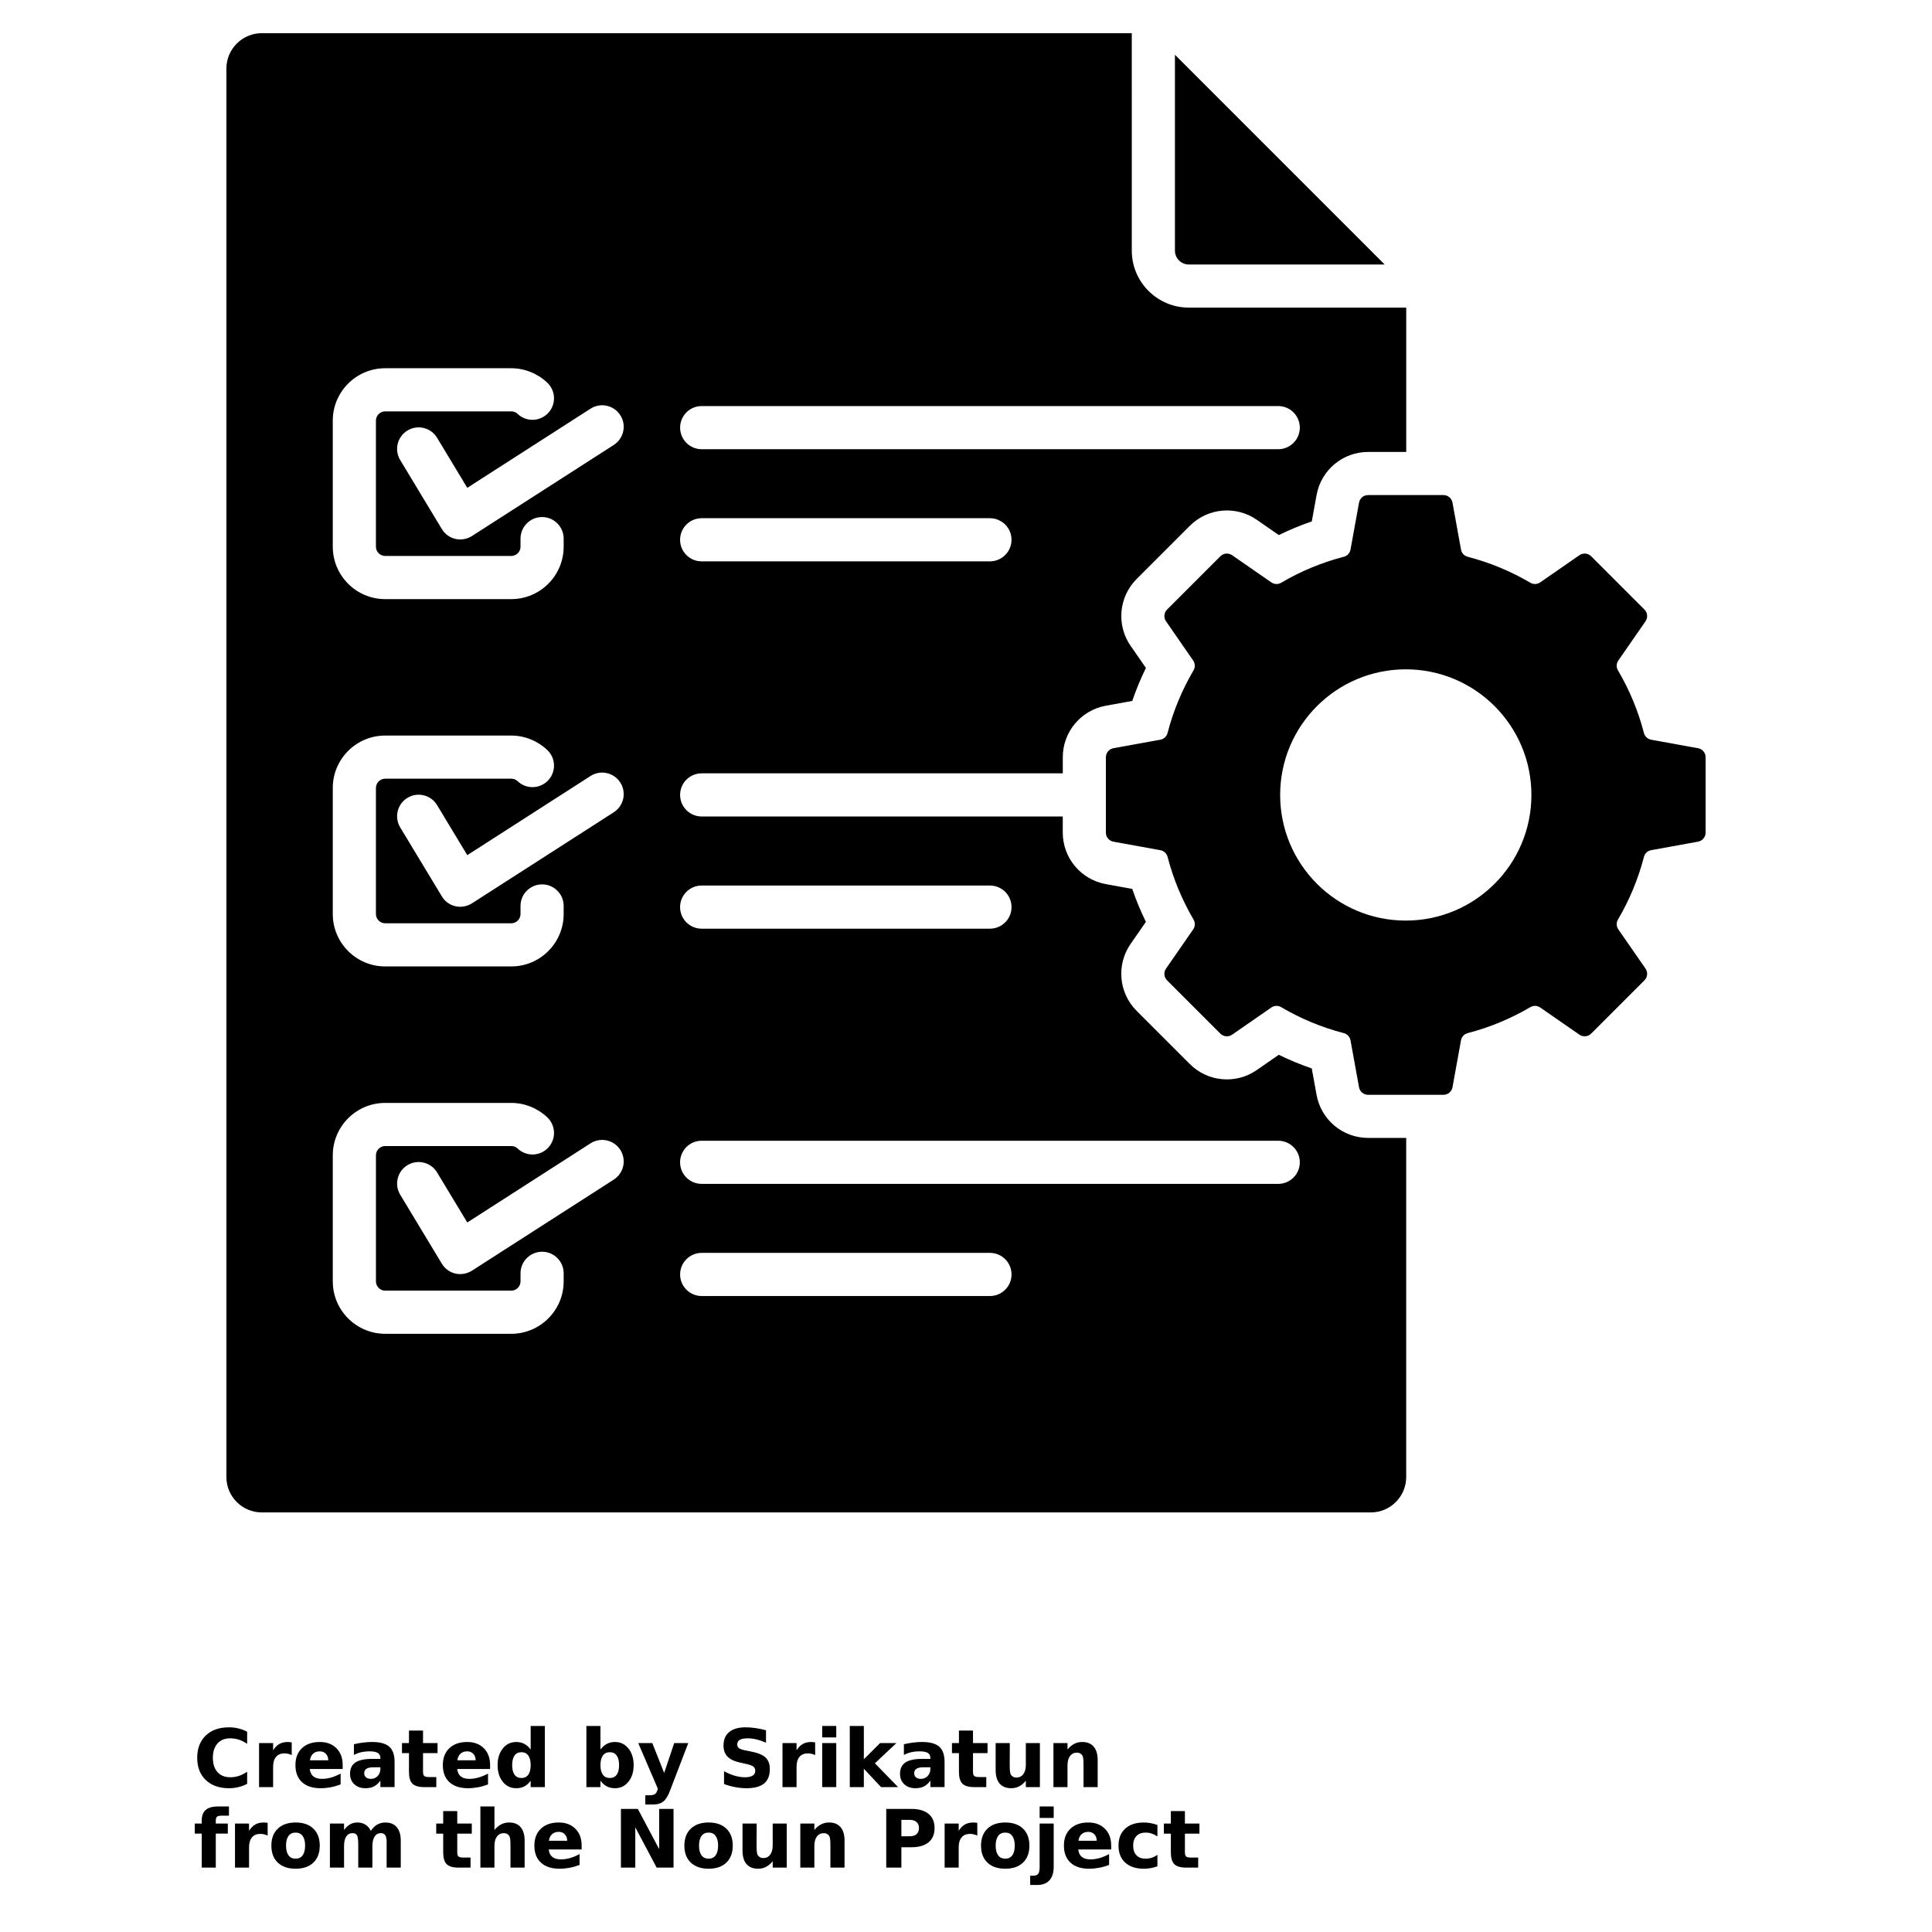 <?xml version="1.0" encoding="UTF-8"?>
<svg width="700pt" height="700pt" version="1.1" viewBox="0 0 700 700" xmlns="http://www.w3.org/2000/svg" xmlns:xlink="http://www.w3.org/1999/xlink">
 <defs>
  <symbol id="u" overflow="visible">
   <path d="m19.547-1.172c-1.012 0.523-2.062 0.914-3.156 1.172-1.094 0.27-2.234 0.406-3.422 0.406-3.543 0-6.352-0.988-8.422-2.969-2.062-1.977-3.094-4.66-3.094-8.047 0-3.406 1.031-6.098 3.094-8.078 2.07-1.977 4.879-2.969 8.422-2.969 1.188 0 2.328 0.137 3.422 0.406 1.094 0.262 2.144 0.656 3.156 1.188v4.391c-1.023-0.688-2.027-1.191-3.016-1.516-0.98-0.32-2.016-0.484-3.109-0.484-1.961 0-3.5 0.625-4.625 1.875-1.117 1.25-1.672 2.981-1.672 5.188 0 2.188 0.555 3.914 1.672 5.172 1.125 1.25 2.664 1.875 4.625 1.875 1.094 0 2.129-0.16 3.109-0.484 0.988-0.32 1.992-0.828 3.016-1.516z"/>
  </symbol>
  <symbol id="c" overflow="visible">
   <path d="m14.297-11.609c-0.449-0.207-0.891-0.359-1.328-0.453-0.438-0.102-0.883-0.156-1.328-0.156-1.312 0-2.324 0.422-3.031 1.266-0.711 0.836-1.062 2.039-1.062 3.609v7.344h-5.094v-15.953h5.094v2.625c0.656-1.051 1.406-1.816 2.25-2.297 0.852-0.477 1.875-0.719 3.062-0.719 0.176 0 0.363 0.012 0.562 0.031 0.195 0.012 0.484 0.043 0.859 0.094z"/>
  </symbol>
  <symbol id="b" overflow="visible">
   <path d="m18.375-8.016v1.453h-11.922c0.125 1.199 0.555 2.094 1.297 2.688 0.738 0.594 1.773 0.891 3.109 0.891 1.07 0 2.172-0.156 3.297-0.469 1.125-0.32 2.281-0.805 3.469-1.453v3.938c-1.211 0.461-2.418 0.805-3.625 1.031-1.211 0.227-2.414 0.344-3.609 0.344-2.898 0-5.148-0.727-6.75-2.188-1.594-1.469-2.391-3.531-2.391-6.188 0-2.594 0.785-4.633 2.359-6.125 1.57-1.5 3.734-2.25 6.484-2.25 2.508 0 4.516 0.758 6.016 2.266 1.508 1.512 2.266 3.531 2.266 6.062zm-5.234-1.703c0-0.969-0.289-1.75-0.859-2.344-0.562-0.594-1.297-0.891-2.203-0.891-0.992 0-1.797 0.281-2.422 0.844-0.617 0.555-0.996 1.352-1.141 2.391z"/>
  </symbol>
  <symbol id="e" overflow="visible">
   <path d="m9.594-7.172c-1.062 0-1.867 0.184-2.406 0.547-0.531 0.355-0.797 0.883-0.797 1.578 0 0.648 0.211 1.152 0.641 1.516 0.438 0.367 1.039 0.547 1.812 0.547 0.957 0 1.766-0.344 2.422-1.031s0.984-1.547 0.984-2.578v-0.578zm7.797-1.938v9.109h-5.141v-2.359c-0.688 0.969-1.461 1.672-2.312 2.109-0.855 0.438-1.891 0.656-3.109 0.656-1.656 0-3-0.477-4.031-1.438-1.031-0.969-1.547-2.219-1.547-3.75 0-1.875 0.641-3.25 1.922-4.125 1.289-0.875 3.316-1.312 6.078-1.312h3v-0.391c0-0.812-0.32-1.406-0.953-1.781-0.637-0.375-1.633-0.562-2.984-0.562-1.086 0-2.102 0.109-3.047 0.328-0.938 0.219-1.809 0.547-2.609 0.984v-3.891c1.082-0.258 2.176-0.457 3.281-0.594 1.102-0.145 2.207-0.219 3.312-0.219 2.875 0 4.945 0.57 6.219 1.703 1.281 1.137 1.922 2.981 1.922 5.531z"/>
  </symbol>
  <symbol id="a" overflow="visible">
   <path d="m8.016-20.484v4.531h5.266v3.641h-5.266v6.766c0 0.742 0.145 1.246 0.438 1.516 0.301 0.262 0.891 0.391 1.766 0.391h2.609v3.641h-4.359c-2.023 0-3.453-0.414-4.297-1.25-0.836-0.844-1.25-2.273-1.25-4.297v-6.766h-2.531v-3.641h2.531v-4.531z"/>
  </symbol>
  <symbol id="k" overflow="visible">
   <path d="m13.297-13.625v-8.531h5.141v22.156h-5.141v-2.312c-0.699 0.949-1.469 1.641-2.312 2.078-0.844 0.426-1.824 0.641-2.938 0.641-1.969 0-3.586-0.773-4.844-2.328-1.262-1.562-1.891-3.578-1.891-6.047 0-2.457 0.629-4.469 1.891-6.031 1.258-1.562 2.875-2.344 4.844-2.344 1.102 0 2.078 0.227 2.922 0.672 0.852 0.438 1.629 1.121 2.328 2.047zm-3.359 10.328c1.094 0 1.926-0.395 2.5-1.188 0.57-0.801 0.859-1.961 0.859-3.484 0-1.508-0.289-2.664-0.859-3.469-0.574-0.801-1.406-1.203-2.5-1.203-1.086 0-1.914 0.402-2.484 1.203-0.574 0.805-0.859 1.961-0.859 3.469 0 1.523 0.285 2.684 0.859 3.484 0.57 0.793 1.398 1.188 2.484 1.188z"/>
  </symbol>
  <symbol id="j" overflow="visible">
   <path d="m10.938-3.297c1.094 0 1.926-0.395 2.5-1.188 0.57-0.801 0.859-1.961 0.859-3.484 0-1.508-0.289-2.664-0.859-3.469-0.574-0.801-1.406-1.203-2.5-1.203s-1.934 0.402-2.516 1.203c-0.586 0.805-0.875 1.961-0.875 3.469 0 1.512 0.289 2.668 0.875 3.469 0.582 0.805 1.422 1.203 2.516 1.203zm-3.391-10.328c0.707-0.926 1.488-1.609 2.344-2.047 0.852-0.445 1.832-0.672 2.938-0.672 1.969 0 3.582 0.781 4.844 2.344 1.27 1.562 1.906 3.574 1.906 6.031 0 2.469-0.637 4.484-1.906 6.047-1.262 1.555-2.875 2.328-4.844 2.328-1.105 0-2.086-0.219-2.938-0.656-0.855-0.438-1.637-1.125-2.344-2.062v2.312h-5.094v-22.156h5.094z"/>
  </symbol>
  <symbol id="i" overflow="visible">
   <path d="m0.359-15.953h5.094l4.297 10.828 3.641-10.828h5.094l-6.703 17.469c-0.68 1.77-1.465 3.008-2.359 3.719-0.898 0.707-2.078 1.062-3.547 1.062h-2.953v-3.344h1.594c0.863 0 1.492-0.141 1.891-0.422 0.395-0.273 0.703-0.766 0.922-1.484l0.141-0.438z"/>
  </symbol>
  <symbol id="h" overflow="visible">
   <path d="m17.484-20.594v4.5c-1.18-0.52-2.324-0.91-3.438-1.172-1.105-0.27-2.152-0.406-3.141-0.406-1.312 0-2.281 0.184-2.906 0.547-0.625 0.355-0.938 0.914-0.938 1.672 0 0.574 0.207 1.023 0.625 1.344 0.426 0.312 1.195 0.586 2.312 0.812l2.328 0.469c2.363 0.469 4.047 1.188 5.047 2.156s1.5 2.352 1.5 4.141c0 2.344-0.699 4.09-2.094 5.234-1.387 1.137-3.512 1.703-6.375 1.703-1.344 0-2.699-0.133-4.062-0.391-1.355-0.25-2.711-0.625-4.062-1.125v-4.625c1.352 0.719 2.664 1.262 3.938 1.625 1.27 0.367 2.492 0.547 3.672 0.547 1.195 0 2.113-0.195 2.75-0.594 0.633-0.395 0.953-0.969 0.953-1.719 0-0.656-0.219-1.164-0.656-1.531-0.43-0.363-1.289-0.688-2.578-0.969l-2.125-0.469c-2.125-0.457-3.684-1.18-4.672-2.172-0.98-1-1.469-2.348-1.469-4.047 0-2.113 0.68-3.738 2.047-4.875 1.375-1.145 3.344-1.719 5.906-1.719 1.164 0 2.363 0.09 3.594 0.266 1.238 0.18 2.519 0.445 3.844 0.797z"/>
  </symbol>
  <symbol id="t" overflow="visible">
   <path d="m2.453-15.953h5.094v15.953h-5.094zm0-6.203h5.094v4.156h-5.094z"/>
  </symbol>
  <symbol id="s" overflow="visible">
   <path d="m2.453-22.156h5.094v12.062l5.875-5.859h5.922l-7.797 7.328 8.406 8.625h-6.172l-6.234-6.656v6.656h-5.094z"/>
  </symbol>
  <symbol id="g" overflow="visible">
   <path d="m2.281-6.203v-9.75h5.125v1.594c0 0.867-0.008 1.953-0.016 3.266-0.012 1.305-0.016 2.172-0.016 2.609 0 1.281 0.031 2.203 0.094 2.766 0.07 0.562 0.188 0.977 0.344 1.234 0.219 0.336 0.492 0.59 0.828 0.766 0.332 0.18 0.719 0.266 1.156 0.266 1.062 0 1.895-0.406 2.5-1.219 0.613-0.812 0.922-1.945 0.922-3.406v-7.875h5.094v15.953h-5.094v-2.312c-0.773 0.938-1.59 1.625-2.453 2.062-0.855 0.438-1.797 0.656-2.828 0.656-1.844 0-3.25-0.562-4.219-1.688-0.961-1.133-1.438-2.773-1.438-4.922z"/>
  </symbol>
  <symbol id="f" overflow="visible">
   <path d="m18.484-9.719v9.719h-5.125v-7.438c0-1.375-0.031-2.32-0.094-2.844-0.062-0.52-0.168-0.906-0.312-1.156-0.199-0.332-0.469-0.586-0.812-0.766-0.344-0.188-0.734-0.281-1.172-0.281-1.062 0-1.902 0.414-2.516 1.234-0.605 0.812-0.906 1.949-0.906 3.406v7.844h-5.094v-15.953h5.094v2.328c0.77-0.926 1.586-1.609 2.453-2.047 0.863-0.445 1.816-0.672 2.859-0.672 1.844 0 3.238 0.57 4.188 1.703 0.957 1.125 1.438 2.766 1.438 4.922z"/>
  </symbol>
  <symbol id="r" overflow="visible">
   <path d="m12.953-22.156v3.344h-2.828c-0.719 0-1.227 0.133-1.516 0.391-0.281 0.262-0.422 0.715-0.422 1.359v1.109h4.359v3.641h-4.359v12.312h-5.094v-12.312h-2.531v-3.641h2.531v-1.109c0-1.738 0.484-3.019 1.453-3.844 0.969-0.832 2.469-1.25 4.5-1.25z"/>
  </symbol>
  <symbol id="d" overflow="visible">
   <path d="m10.047-12.688c-1.137 0-2 0.406-2.594 1.219s-0.891 1.98-0.891 3.5c0 1.531 0.297 2.703 0.891 3.516s1.457 1.219 2.594 1.219c1.102 0 1.945-0.406 2.531-1.219 0.594-0.812 0.891-1.984 0.891-3.516 0-1.52-0.297-2.688-0.891-3.5-0.586-0.812-1.43-1.219-2.531-1.219zm0-3.656c2.738 0 4.879 0.746 6.422 2.234 1.539 1.48 2.312 3.527 2.312 6.141 0 2.625-0.773 4.68-2.312 6.156-1.543 1.48-3.684 2.219-6.422 2.219-2.762 0-4.918-0.738-6.469-2.219-1.555-1.477-2.328-3.531-2.328-6.156 0-2.613 0.773-4.66 2.328-6.141 1.551-1.488 3.707-2.234 6.469-2.234z"/>
  </symbol>
  <symbol id="q" overflow="visible">
   <path d="m17.234-13.297c0.645-0.988 1.41-1.742 2.297-2.266 0.895-0.52 1.875-0.781 2.938-0.781 1.832 0 3.227 0.57 4.188 1.703 0.957 1.125 1.438 2.766 1.438 4.922v9.719h-5.125v-8.312-0.391c0.008-0.133 0.016-0.32 0.016-0.562 0-1.133-0.168-1.953-0.5-2.453-0.324-0.508-0.859-0.766-1.609-0.766-0.969 0-1.719 0.402-2.25 1.203-0.523 0.793-0.793 1.945-0.812 3.453v7.828h-5.125v-8.312c0-1.77-0.152-2.906-0.453-3.406-0.305-0.508-0.844-0.766-1.625-0.766-0.98 0-1.734 0.402-2.266 1.203-0.531 0.805-0.797 1.949-0.797 3.438v7.844h-5.125v-15.953h5.125v2.328c0.625-0.895 1.344-1.57 2.156-2.031 0.812-0.457 1.707-0.688 2.688-0.688 1.102 0 2.078 0.266 2.922 0.797s1.484 1.281 1.922 2.25z"/>
  </symbol>
  <symbol id="p" overflow="visible">
   <path d="m18.484-9.719v9.719h-5.125v-7.406c0-1.395-0.031-2.352-0.094-2.875-0.062-0.52-0.168-0.906-0.312-1.156-0.199-0.332-0.469-0.586-0.812-0.766-0.344-0.188-0.734-0.281-1.172-0.281-1.062 0-1.902 0.414-2.516 1.234-0.605 0.812-0.906 1.949-0.906 3.406v7.844h-5.094v-22.156h5.094v8.531c0.77-0.926 1.586-1.609 2.453-2.047 0.863-0.445 1.816-0.672 2.859-0.672 1.844 0 3.238 0.57 4.188 1.703 0.957 1.125 1.438 2.766 1.438 4.922z"/>
  </symbol>
  <symbol id="o" overflow="visible">
   <path d="m2.672-21.266h6.125l7.734 14.578v-14.578h5.203v21.266h-6.125l-7.734-14.594v14.594h-5.203z"/>
  </symbol>
  <symbol id="n" overflow="visible">
   <path d="m2.672-21.266h9.109c2.707 0 4.785 0.605 6.234 1.812 1.445 1.199 2.172 2.906 2.172 5.125 0 2.231-0.727 3.949-2.172 5.156-1.449 1.199-3.527 1.797-6.234 1.797h-3.625v7.375h-5.484zm5.484 3.969v5.938h3.047c1.062 0 1.879-0.254 2.453-0.766 0.582-0.52 0.875-1.254 0.875-2.203 0-0.945-0.293-1.676-0.875-2.188-0.574-0.52-1.391-0.781-2.453-0.781z"/>
  </symbol>
  <symbol id="m" overflow="visible">
   <path d="m2.453-15.953h5.094v15.672c0 2.133-0.516 3.766-1.547 4.891-1.023 1.125-2.508 1.688-4.453 1.688h-2.516v-3.344h0.891c0.969 0 1.629-0.219 1.984-0.656 0.363-0.438 0.547-1.297 0.547-2.578zm0-6.203h5.094v4.156h-5.094z"/>
  </symbol>
  <symbol id="l" overflow="visible">
   <path d="m15.344-15.453v4.156c-0.699-0.469-1.398-0.816-2.094-1.047-0.699-0.227-1.422-0.344-2.172-0.344-1.43 0-2.539 0.418-3.328 1.25-0.793 0.824-1.188 1.98-1.188 3.469 0 1.5 0.395 2.668 1.188 3.5 0.789 0.824 1.898 1.234 3.328 1.234 0.801 0 1.555-0.117 2.266-0.359 0.719-0.238 1.383-0.586 2-1.047v4.172c-0.805 0.293-1.617 0.508-2.438 0.656-0.812 0.145-1.637 0.219-2.469 0.219-2.875 0-5.125-0.734-6.75-2.203-1.625-1.477-2.438-3.535-2.438-6.172 0-2.625 0.812-4.676 2.438-6.156 1.625-1.477 3.875-2.219 6.75-2.219 0.832 0 1.656 0.078 2.469 0.234 0.812 0.148 1.625 0.367 2.438 0.656z"/>
  </symbol>
 </defs>
 <g>
  <path d="m615.23 271.09-16.965-3.078c-1.312-0.238-2.309-1.16-2.641-2.457-2.09-8.051-5.277-15.656-9.391-22.652-0.676-1.148-0.629-2.508 0.133-3.606l9.824-14.18c0.926-1.34 0.77-3.121-0.387-4.277l-19.285-19.285c-1.156-1.156-2.934-1.316-4.277-0.387l-14.18 9.824c-1.098 0.758-2.457 0.812-3.606 0.133-6.996-4.113-14.602-7.305-22.652-9.391-1.297-0.34-2.215-1.328-2.457-2.641l-3.078-16.965c-0.293-1.609-1.664-2.754-3.297-2.754h-27.277c-1.633 0-3.004 1.145-3.297 2.754l-3.078 16.965c-0.238 1.312-1.16 2.309-2.457 2.641-8.051 2.09-15.656 5.277-22.652 9.391-1.148 0.676-2.508 0.625-3.606-0.133l-14.18-9.824c-1.34-0.934-3.121-0.77-4.277 0.387l-19.285 19.285c-1.156 1.156-1.316 2.934-0.387 4.277l9.816 14.176c0.758 1.098 0.812 2.457 0.133 3.606-4.117 6.996-7.305 14.605-9.391 22.656-0.34 1.297-1.328 2.215-2.641 2.457l-16.957 3.078c-1.609 0.293-2.754 1.664-2.754 3.297v27.277c0 1.633 1.145 3.004 2.754 3.297l16.965 3.078c1.312 0.238 2.309 1.16 2.641 2.457 2.09 8.051 5.277 15.656 9.391 22.652 0.676 1.148 0.629 2.508-0.133 3.606l-9.824 14.18c-0.926 1.34-0.77 3.121 0.387 4.277l19.285 19.285c1.156 1.156 2.934 1.312 4.277 0.387l14.176-9.824c1.098-0.758 2.457-0.812 3.606-0.133 6.996 4.117 14.605 7.305 22.656 9.391 1.297 0.34 2.215 1.328 2.457 2.641l3.078 16.957c0.293 1.609 1.664 2.754 3.297 2.754h27.277c1.633 0 3.004-1.145 3.297-2.754l3.078-16.965c0.238-1.312 1.16-2.309 2.457-2.641 8.051-2.09 15.656-5.277 22.652-9.391 1.148-0.676 2.508-0.625 3.606 0.133l14.18 9.824c1.34 0.926 3.121 0.77 4.277-0.387l19.285-19.285c1.156-1.156 1.312-2.934 0.387-4.277l-9.824-14.176c-0.758-1.098-0.812-2.457-0.133-3.606 4.117-6.996 7.305-14.605 9.391-22.656 0.34-1.297 1.328-2.215 2.641-2.457l16.957-3.078c1.609-0.293 2.754-1.664 2.754-3.297v-27.277c0-1.633-1.145-3.004-2.754-3.297zm-105.89 62.453c-25.141 0-45.516-20.383-45.516-45.516 0-25.137 20.383-45.516 45.516-45.516 25.137 0 45.516 20.383 45.516 45.516 0 25.137-20.383 45.516-45.516 45.516zm-78.23-143.04c6.488-6.488 16.688-7.402 24.23-2.184l8.004 5.547c3.875-1.895 7.863-3.551 11.945-4.953l1.738-9.574c1.641-9.043 9.492-15.594 18.68-15.594h13.797v-52.297h-78.789c-11.379 0-20.645-9.262-20.645-20.637l-0.004-78.793h-315.22c-7.062 0-12.82 5.762-12.82 12.828v510.31c0 7.062 5.762 12.82 12.82 12.82h401.83c7.062 0 12.82-5.762 12.82-12.82v-122.87h-13.797c-9.188 0-17.035-6.551-18.68-15.594l-1.738-9.574c-4.082-1.398-8.074-3.059-11.953-4.953l-7.996 5.543c-7.535 5.223-17.746 4.305-24.23-2.184l-19.285-19.285c-6.488-6.488-7.402-16.695-2.184-24.23l5.547-8.004c-1.895-3.875-3.551-7.863-4.953-11.945l-9.574-1.738c-9.043-1.641-15.594-9.492-15.594-18.68v-5.82h-130.83c-4.316 0-7.816-3.5-7.816-7.816 0-4.316 3.5-7.816 7.816-7.816h130.84v-5.82c0-9.188 6.551-17.035 15.594-18.68l9.574-1.738c1.398-4.082 3.059-8.074 4.953-11.953l-5.543-7.996c-5.227-7.535-4.305-17.746 2.184-24.23l19.285-19.285zm-310.54-38.105c0-10.465 8.516-18.98 18.98-18.98h45.691c4.859 0 9.574 1.93 13.062 5.246 3.121 2.969 3.242 7.902 0.273 11.023s-7.902 3.242-11.023 0.273c-0.637-0.605-1.387-0.91-2.309-0.91h-45.691c-1.832 0-3.348 1.516-3.348 3.348v45.691c0 1.836 1.516 3.348 3.348 3.348h45.691c1.832 0 3.348-1.516 3.348-3.348v-2.934c0-4.316 3.5-7.816 7.816-7.816s7.816 3.5 7.816 7.816v2.934c0 10.465-8.516 18.98-18.98 18.98h-45.691c-10.465 0-18.98-8.516-18.98-18.98v-45.691zm0 133.09c0-10.465 8.516-18.98 18.98-18.98h45.691c4.859 0 9.574 1.93 13.062 5.246 3.121 2.969 3.242 7.902 0.273 11.02-2.969 3.121-7.902 3.242-11.023 0.273-0.637-0.605-1.387-0.91-2.309-0.91h-45.691c-1.832 0-3.348 1.516-3.348 3.348v45.691c0 1.836 1.516 3.348 3.348 3.348h45.691c1.832 0 3.348-1.516 3.348-3.348v-2.934c0-4.316 3.5-7.816 7.816-7.816s7.816 3.5 7.816 7.816v2.934c0 10.465-8.516 18.98-18.98 18.98h-45.691c-10.465 0-18.98-8.516-18.98-18.98v-45.691zm83.656 178.79c0 10.465-8.516 18.98-18.98 18.98h-45.691c-10.465 0-18.98-8.516-18.98-18.98v-45.691c0-10.465 8.516-18.98 18.98-18.98h45.691c4.859 0 9.574 1.93 13.062 5.246 3.121 2.969 3.242 7.902 0.273 11.02-2.969 3.121-7.902 3.242-11.023 0.273-0.637-0.605-1.387-0.91-2.309-0.91h-45.691c-1.832 0-3.348 1.516-3.348 3.348v45.691c0 1.836 1.516 3.348 3.348 3.348h45.691c1.832 0 3.348-1.516 3.348-3.348v-2.934c0-4.316 3.5-7.816 7.816-7.816 4.316 0 7.816 3.5 7.816 7.816v2.934zm18.176-36.895-51.141 32.84c-3.891 2.609-8.859 1.465-11.172-2.363l-15.09-24.996c-2.223-3.691-1.039-8.492 2.652-10.715 3.691-2.227 8.492-1.039 10.715 2.652l10.941 18.125 44.652-28.676c3.621-2.328 8.453-1.273 10.781 2.352 2.328 3.629 1.273 8.453-2.352 10.781zm0-133.09-51.141 32.84c-3.891 2.609-8.859 1.465-11.172-2.363l-15.09-24.996c-2.223-3.691-1.039-8.492 2.652-10.715 3.691-2.227 8.492-1.039 10.715 2.652l10.941 18.125 44.652-28.676c3.621-2.328 8.453-1.273 10.781 2.352 2.328 3.629 1.273 8.453-2.352 10.781zm0-133.09-51.141 32.84c-3.891 2.609-8.859 1.465-11.172-2.363l-15.09-24.996c-2.223-3.691-1.039-8.492 2.652-10.715 3.691-2.227 8.492-1.039 10.715 2.652l10.941 18.125 44.652-28.676c3.621-2.328 8.453-1.273 10.781 2.352 2.328 3.621 1.273 8.453-2.352 10.781zm136.28 308.37h-104.45c-4.316 0-7.816-3.5-7.816-7.816 0-4.316 3.5-7.816 7.816-7.816h104.45c4.316 0 7.816 3.5 7.816 7.816 0 4.316-3.5 7.816-7.816 7.816zm104.45-56.262c4.316 0 7.816 3.5 7.816 7.816 0 4.316-3.5 7.816-7.816 7.816h-208.91c-4.316 0-7.816-3.5-7.816-7.816 0-4.316 3.5-7.816 7.816-7.816zm-208.9-92.465h104.45c4.316 0 7.816 3.5 7.816 7.816 0 4.316-3.5 7.816-7.816 7.816h-104.46c-4.316 0-7.816-3.5-7.816-7.816 0-4.316 3.5-7.816 7.816-7.816zm104.45-117.46-104.46 0.004c-4.316 0-7.816-3.5-7.816-7.816s3.5-7.816 7.816-7.816h104.45c4.316 0 7.816 3.5 7.816 7.816s-3.5 7.816-7.816 7.816zm-104.45-40.629c-4.316 0-7.816-3.5-7.816-7.816 0-4.316 3.5-7.816 7.816-7.816h208.9c4.316 0 7.816 3.5 7.816 7.816 0 4.316-3.5 7.816-7.816 7.816l-208.91 0.004zm171.47-142.91v70.977c0 2.746 2.258 5.012 5.012 5.012h70.973z" fill-rule="evenodd"/>
  <use x="70" y="647.5" xlink:href="#u"/>
  <use x="91.406" y="647.5" xlink:href="#c"/>
  <use x="105.789" y="647.5" xlink:href="#b"/>
  <use x="125.57" y="647.5" xlink:href="#e"/>
  <use x="145.254" y="647.5" xlink:href="#a"/>
  <use x="159.195" y="647.5" xlink:href="#b"/>
  <use x="178.977" y="647.5" xlink:href="#k"/>
  <use x="210.008" y="647.5" xlink:href="#j"/>
  <use x="230.887" y="647.5" xlink:href="#i"/>
  <use x="260.055" y="647.5" xlink:href="#h"/>
  <use x="281.059" y="647.5" xlink:href="#c"/>
  <use x="295.445" y="647.5" xlink:href="#t"/>
  <use x="305.441" y="647.5" xlink:href="#s"/>
  <use x="324.84" y="647.5" xlink:href="#e"/>
  <use x="344.52" y="647.5" xlink:href="#a"/>
  <use x="358.461" y="647.5" xlink:href="#g"/>
  <use x="379.227" y="647.5" xlink:href="#f"/>
  <use x="70" y="676.668" xlink:href="#r"/>
  <use x="82.688" y="676.668" xlink:href="#c"/>
  <use x="97.074" y="676.668" xlink:href="#d"/>
  <use x="117.109" y="676.668" xlink:href="#q"/>
  <use x="157.656" y="676.668" xlink:href="#a"/>
  <use x="171.598" y="676.668" xlink:href="#p"/>
  <use x="192.363" y="676.668" xlink:href="#b"/>
  <use x="222.301" y="676.668" xlink:href="#o"/>
  <use x="246.711" y="676.668" xlink:href="#d"/>
  <use x="266.746" y="676.668" xlink:href="#g"/>
  <use x="287.512" y="676.668" xlink:href="#f"/>
  <use x="318.43" y="676.668" xlink:href="#n"/>
  <use x="339.805" y="676.668" xlink:href="#c"/>
  <use x="354.191" y="676.668" xlink:href="#d"/>
  <use x="374.227" y="676.668" xlink:href="#m"/>
  <use x="384.227" y="676.668" xlink:href="#b"/>
  <use x="404.008" y="676.668" xlink:href="#l"/>
  <use x="421.297" y="676.668" xlink:href="#a"/>
 </g>
</svg>
